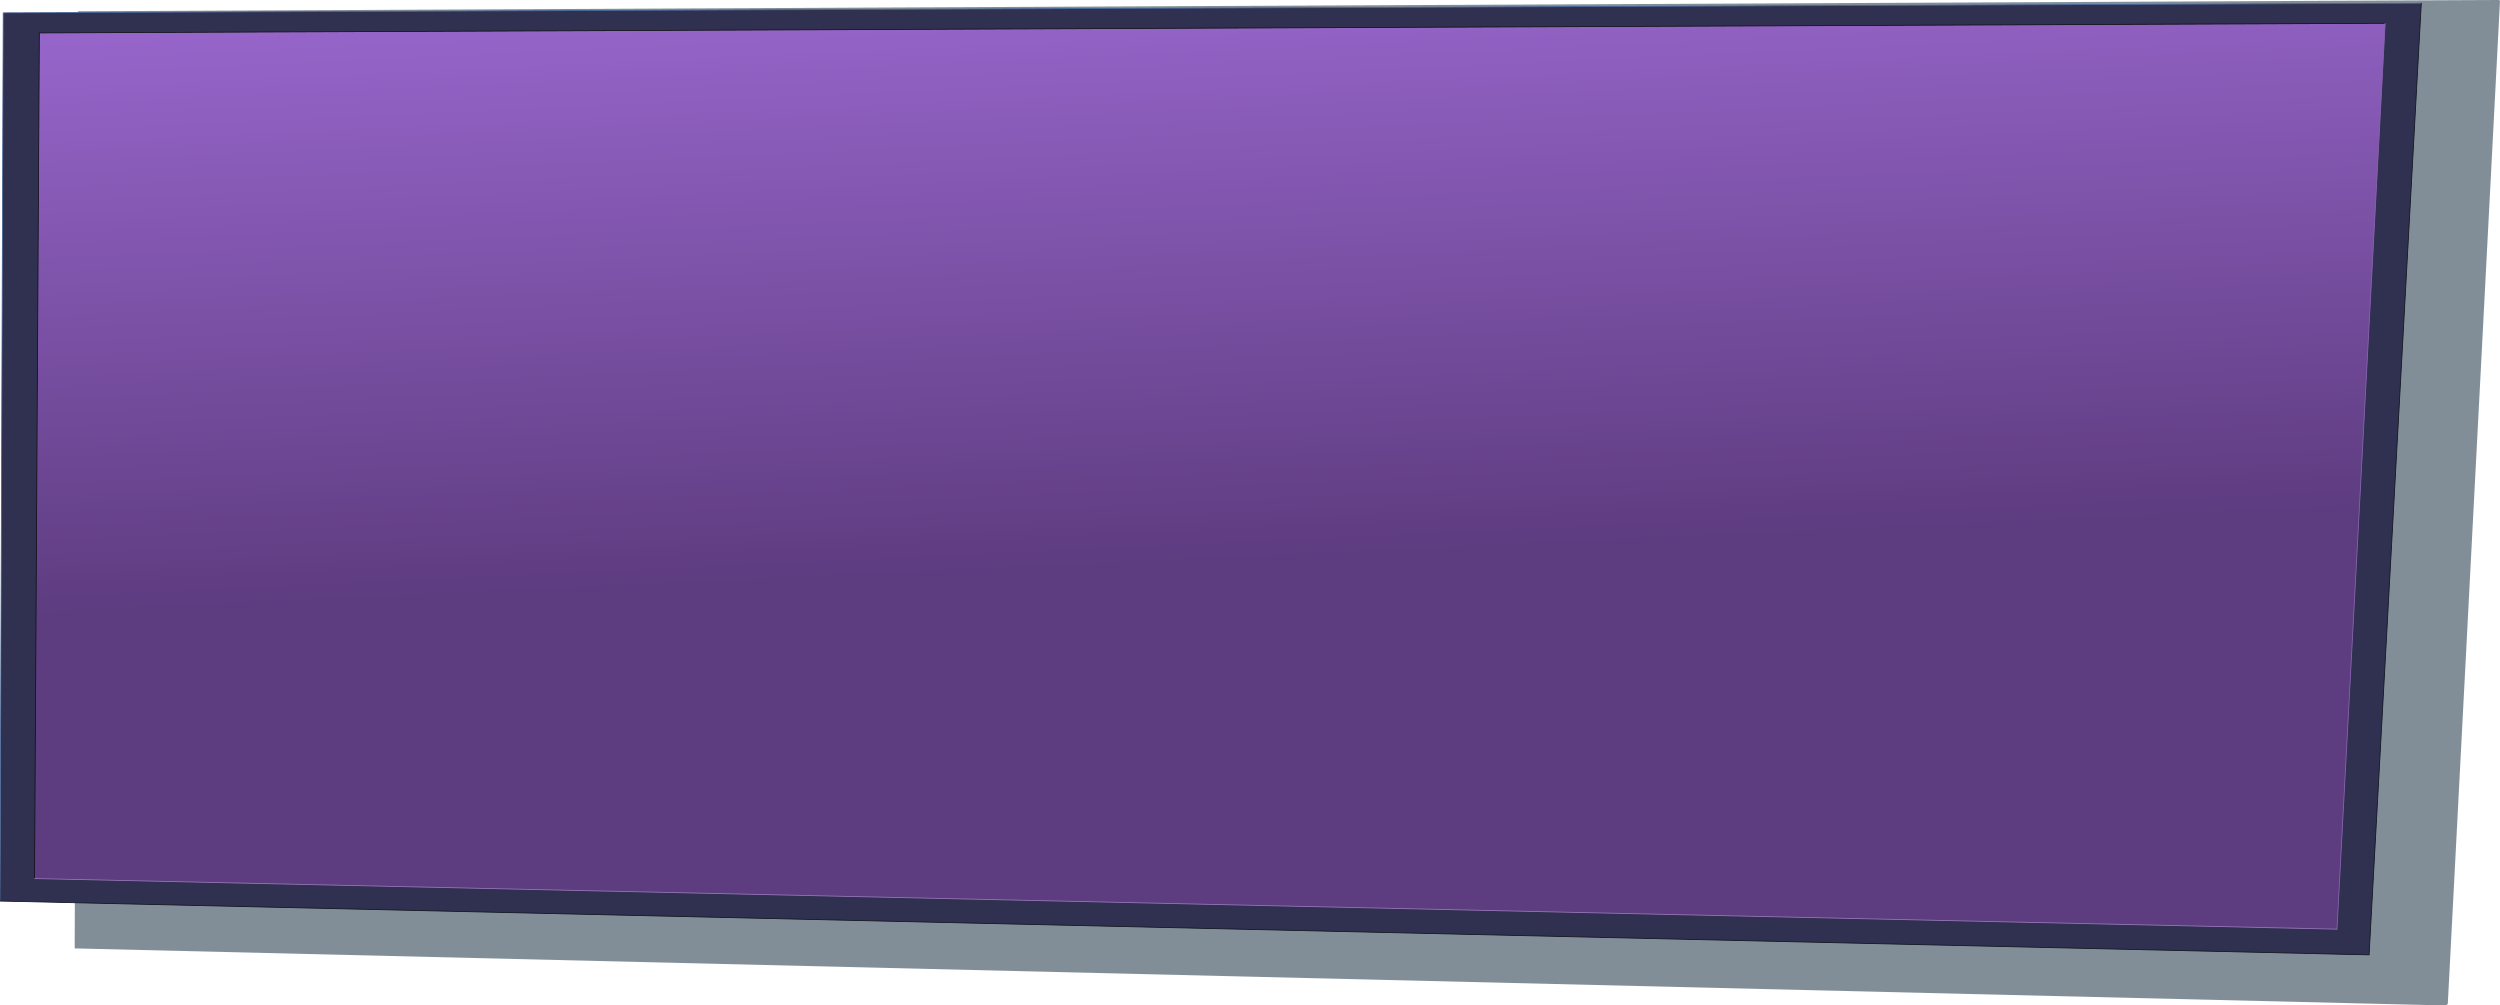<?xml version="1.0" encoding="UTF-8" standalone="no"?>
<svg xmlns:xlink="http://www.w3.org/1999/xlink" height="62.6px" width="155.65px" xmlns="http://www.w3.org/2000/svg">
  <g transform="matrix(1, 0, 0, 1, 78.25, 38.2)">
    <path d="M77.35 -38.2 L77.4 -38.15 74.15 24.3 74.1 24.35 74.0 24.4 -73.5 20.85 -73.6 20.85 -73.6 20.8 -73.4 -37.4 -73.4 -37.5 -73.3 -37.5 77.25 -38.2 77.35 -38.2" fill="#041f31" fill-opacity="0.502" fill-rule="evenodd" stroke="none"/>
    <path d="M72.5 -38.0 L69.25 21.25 -78.25 17.9 -78.05 -37.4 72.5 -38.0" fill="#303050" fill-rule="evenodd" stroke="none"/>
    <path d="M-78.25 17.9 L-78.05 -37.4 72.5 -38.0" fill="none" stroke="#466699" stroke-linecap="round" stroke-linejoin="round" stroke-width="0.05"/>
    <path d="M72.5 -38.0 L69.25 21.25 -78.25 17.9" fill="none" stroke="#0e141d" stroke-linecap="round" stroke-linejoin="round" stroke-width="0.05"/>
    <path d="M70.25 -36.75 L67.25 19.65 -76.1 16.5 -75.8 -36.15 70.25 -36.75" fill="url(#gradient0)" fill-rule="evenodd" stroke="none"/>
    <path d="M-76.1 16.5 L-75.8 -36.15 70.25 -36.75" fill="none" stroke="#0e0f16" stroke-linecap="round" stroke-linejoin="round" stroke-width="0.05"/>
    <path d="M67.25 19.65 L-76.1 16.5" fill="none" stroke="#9a78bc" stroke-linecap="round" stroke-linejoin="round" stroke-width="0.05"/>
    <path d="M70.25 -36.75 L67.25 19.65" fill="none" stroke="#8a65b1" stroke-linecap="round" stroke-linejoin="round" stroke-width="0.05"/>
  </g>
  <defs>
    <linearGradient gradientTransform="matrix(-0.003, -0.024, -0.087, 0.004, -16.75, -22.2)" gradientUnits="userSpaceOnUse" id="gradient0" spreadMethod="pad" x1="-819.2" x2="819.2">
      <stop offset="0.0" stop-color="#5e3c80"/>
      <stop offset="1.0" stop-color="#9c69d1"/>
    </linearGradient>
  </defs>
</svg>
